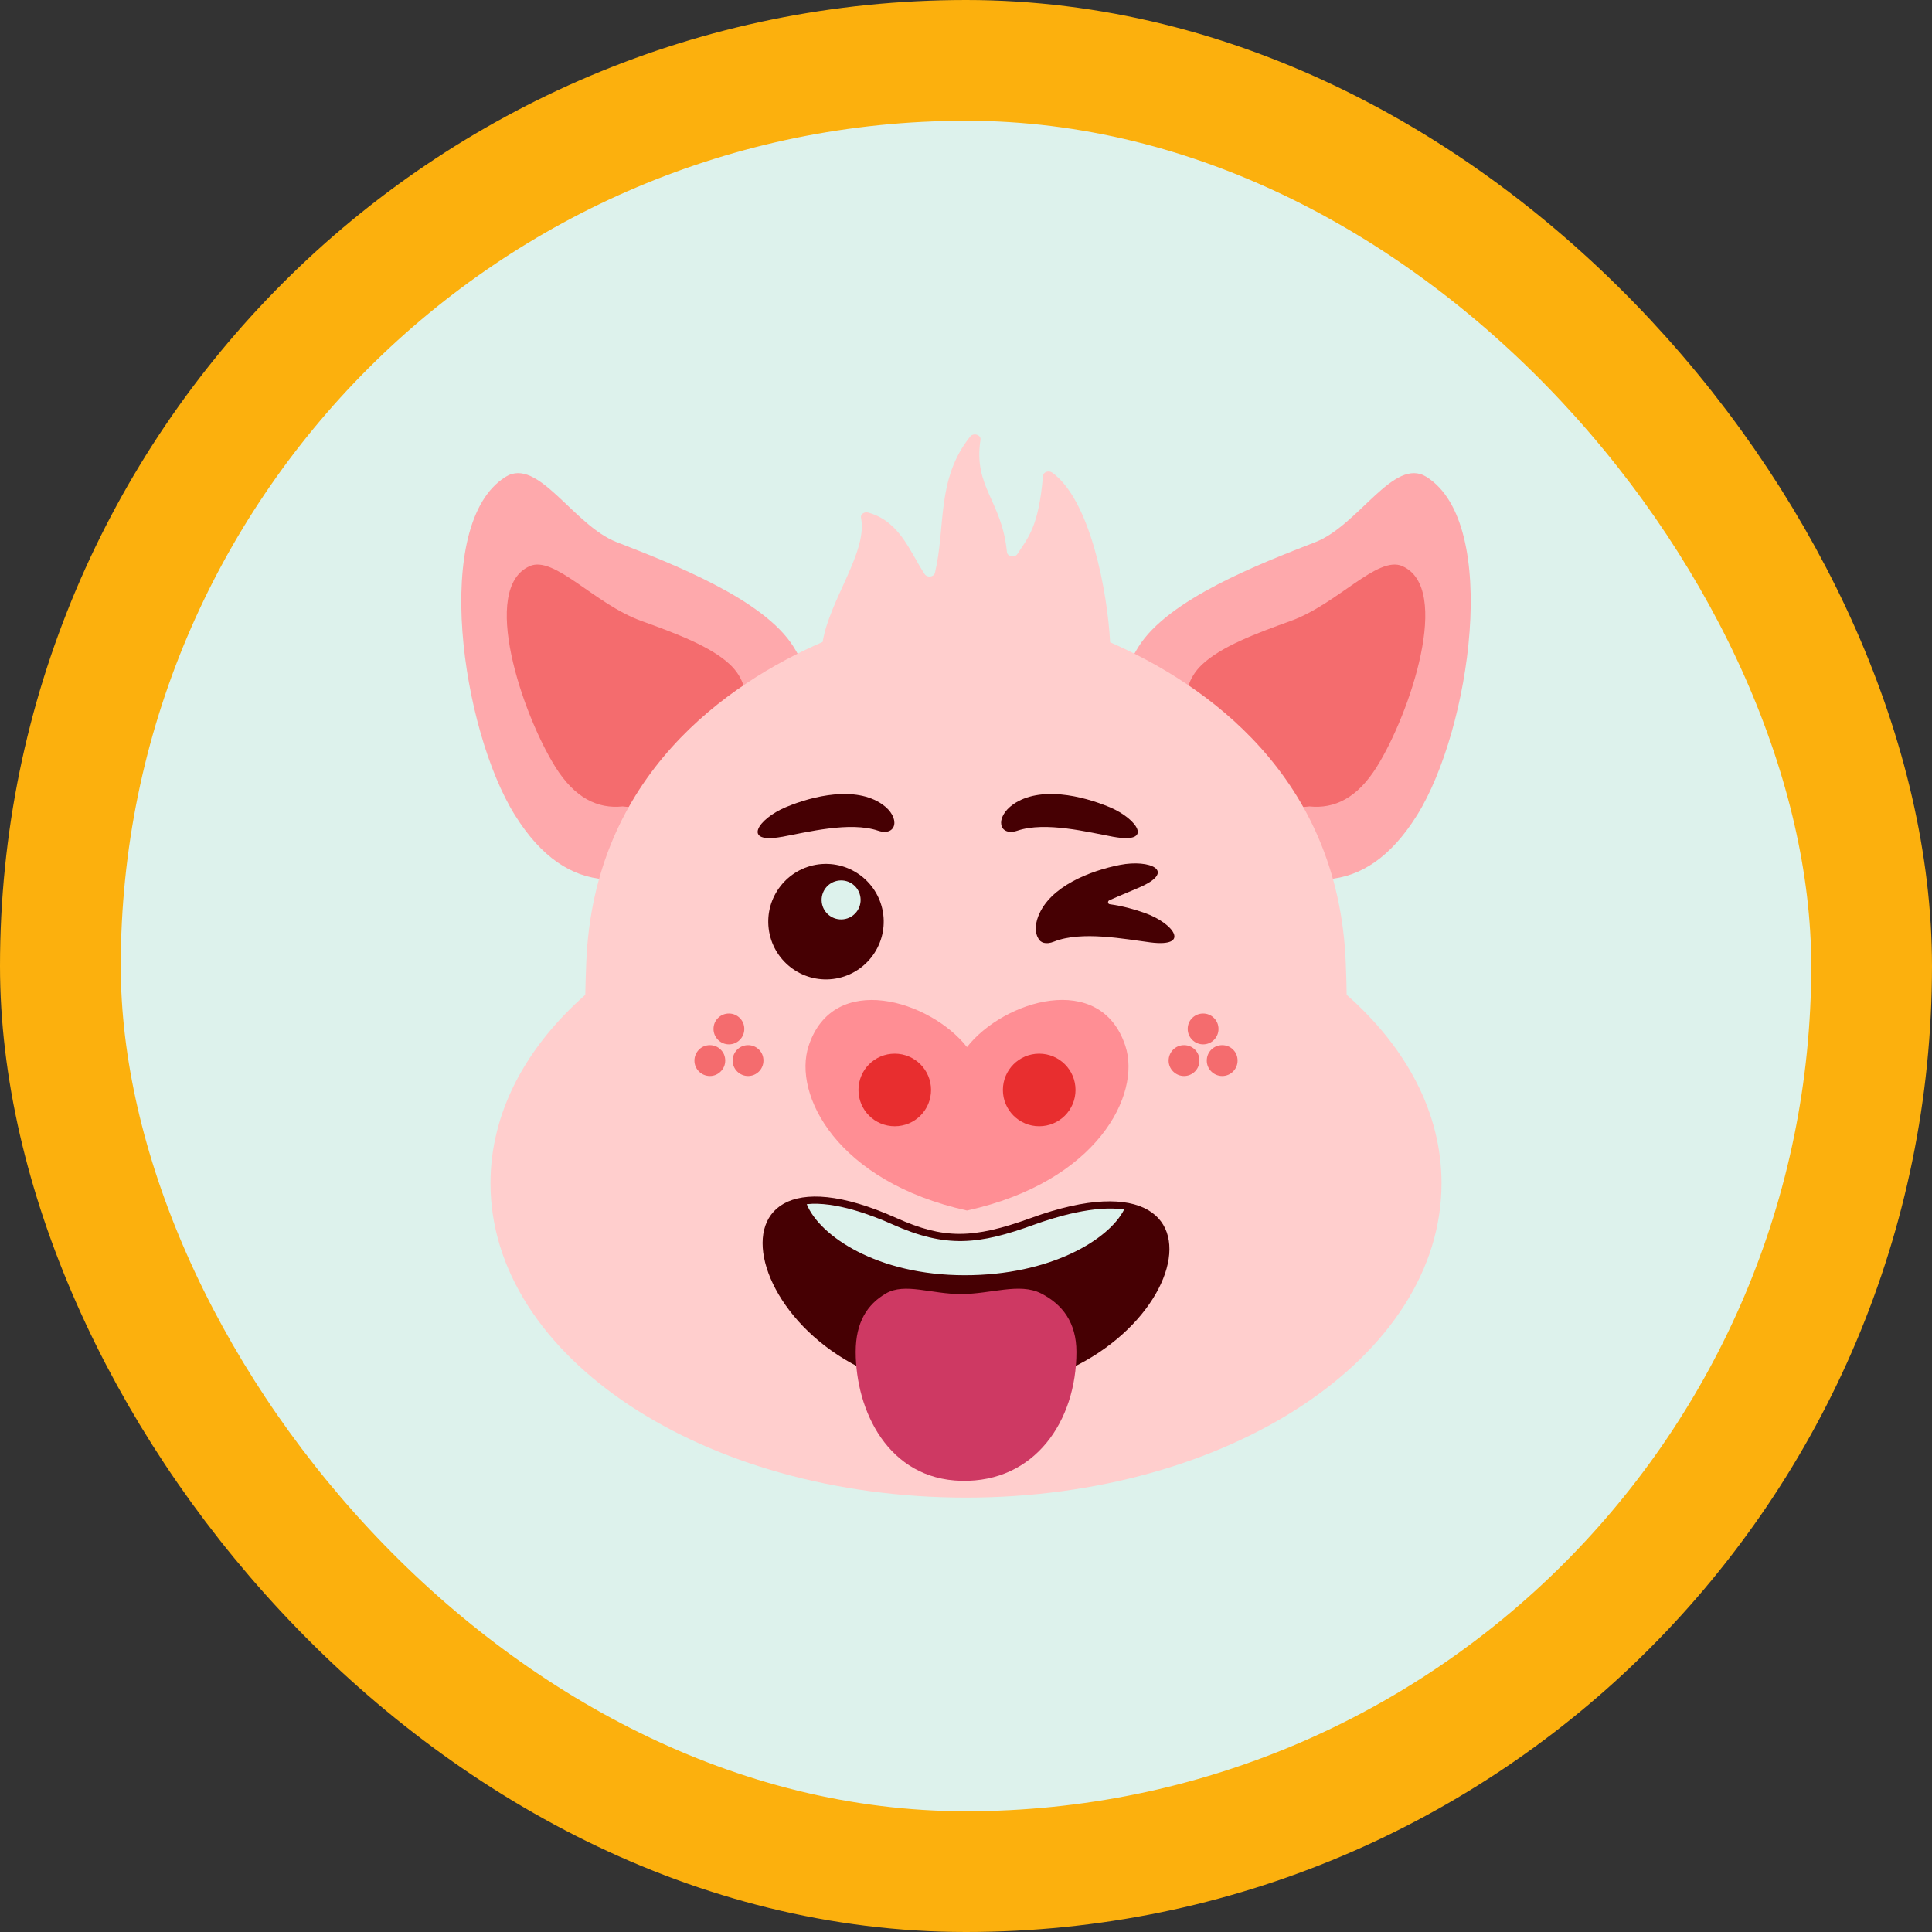 <svg width="32" height="32" viewBox="0 0 32 32" fill="none" xmlns="http://www.w3.org/2000/svg">
<rect x="0" y="0" width="32" height="32" fill="#333333" stroke="none"/>
<rect x="1" y="1" width="30" height="30" rx="15" fill="#DDF2EC"/>
<path fill-rule="evenodd" clip-rule="evenodd" d="M23.627 7.899C24.858 8.667 24.352 12.09 23.472 13.5C22.593 14.911 21.48 14.761 20.248 13.993C19.017 13.225 17.977 12.124 18.856 10.714C19.349 9.922 20.869 9.336 21.787 8.979C22.504 8.701 23.086 7.562 23.626 7.898L23.627 7.899Z" fill="#FEA9AC"/>
<path fill-rule="evenodd" clip-rule="evenodd" d="M23.227 9.377C24.055 9.738 23.353 11.82 22.806 12.698C22.48 13.221 22.102 13.399 21.689 13.357C21.667 13.355 20.435 13.562 19.882 12.443C19.696 12.068 19.444 11.449 19.909 11.008C20.225 10.709 20.797 10.494 21.377 10.285C22.155 10.005 22.815 9.198 23.227 9.376V9.377Z" fill="#F46C6E"/>
<path fill-rule="evenodd" clip-rule="evenodd" d="M8.373 7.899C7.142 8.667 7.648 12.09 8.528 13.5C9.407 14.911 10.52 14.761 11.752 13.993C12.983 13.225 14.023 12.124 13.144 10.714C12.651 9.922 11.131 9.336 10.213 8.979C9.496 8.701 8.914 7.562 8.374 7.898L8.373 7.899Z" fill="#FEA9AC"/>
<path fill-rule="evenodd" clip-rule="evenodd" d="M8.774 9.377C7.946 9.738 8.648 11.82 9.195 12.698C9.521 13.221 9.899 13.399 10.312 13.357C10.334 13.355 11.566 13.562 12.119 12.443C12.305 12.068 12.557 11.449 12.092 11.008C11.776 10.709 11.204 10.494 10.624 10.285C9.846 10.005 9.186 9.198 8.774 9.376V9.377Z" fill="#F46C6E"/>
<path fill-rule="evenodd" clip-rule="evenodd" d="M18.389 10.639C19.959 11.328 22.169 12.843 22.29 15.949C22.297 16.128 22.303 16.304 22.305 16.477C23.292 17.347 23.876 18.427 23.876 19.598C23.876 22.474 20.349 24.805 16 24.805C11.65 24.805 8.124 22.474 8.124 19.598C8.124 18.427 8.708 17.347 9.694 16.477C9.697 16.304 9.703 16.128 9.71 15.949C9.831 12.835 12.053 11.319 13.625 10.633C13.743 9.927 14.374 9.14 14.261 8.576C14.255 8.548 14.267 8.522 14.292 8.504C14.317 8.486 14.349 8.481 14.381 8.49C14.909 8.637 15.069 9.138 15.315 9.509C15.334 9.538 15.371 9.554 15.41 9.548C15.45 9.543 15.479 9.519 15.486 9.486C15.667 8.733 15.503 7.936 16.07 7.23C16.094 7.2 16.139 7.187 16.18 7.201C16.221 7.213 16.245 7.247 16.24 7.283C16.119 8.071 16.596 8.287 16.678 9.145C16.682 9.18 16.711 9.208 16.752 9.214C16.792 9.221 16.832 9.206 16.852 9.175C17.02 8.912 17.203 8.741 17.275 7.882C17.278 7.852 17.299 7.827 17.332 7.815C17.364 7.804 17.401 7.809 17.428 7.828C18.067 8.29 18.344 9.822 18.387 10.638L18.389 10.639Z" fill="#FFCECD"/>
<path fill-rule="evenodd" clip-rule="evenodd" d="M12.645 17.566C12.645 17.497 12.62 17.434 12.572 17.386C12.523 17.337 12.46 17.311 12.391 17.311C12.323 17.311 12.26 17.336 12.211 17.384C12.162 17.434 12.135 17.497 12.135 17.567C12.135 17.636 12.162 17.7 12.211 17.748C12.26 17.796 12.323 17.822 12.391 17.822C12.46 17.822 12.523 17.795 12.572 17.746C12.619 17.698 12.645 17.635 12.645 17.567V17.566ZM12.012 17.566C12.012 17.497 11.987 17.434 11.938 17.386C11.89 17.337 11.827 17.311 11.758 17.311C11.69 17.311 11.626 17.336 11.578 17.384C11.529 17.434 11.502 17.497 11.502 17.567C11.502 17.636 11.529 17.7 11.578 17.748C11.627 17.796 11.69 17.822 11.758 17.822C11.827 17.822 11.89 17.795 11.938 17.746C11.986 17.698 12.012 17.635 12.012 17.567V17.566ZM12.328 17.042C12.328 16.974 12.303 16.912 12.255 16.863C12.206 16.814 12.143 16.787 12.074 16.787C12.006 16.787 11.943 16.812 11.894 16.86C11.844 16.908 11.818 16.973 11.818 17.042C11.818 17.112 11.845 17.174 11.894 17.224C11.943 17.272 12.006 17.298 12.074 17.298C12.143 17.298 12.206 17.271 12.255 17.222C12.302 17.173 12.328 17.111 12.328 17.043V17.042Z" fill="#F46C6E"/>
<path fill-rule="evenodd" clip-rule="evenodd" d="M20.498 17.566C20.498 17.497 20.473 17.434 20.425 17.386C20.377 17.337 20.313 17.311 20.244 17.311C20.176 17.311 20.113 17.336 20.064 17.384C20.014 17.434 19.988 17.497 19.988 17.567C19.988 17.636 20.015 17.7 20.064 17.748C20.113 17.796 20.176 17.822 20.244 17.822C20.313 17.822 20.377 17.795 20.425 17.746C20.472 17.698 20.498 17.635 20.498 17.567V17.566ZM19.866 17.566C19.866 17.497 19.841 17.434 19.793 17.386C19.744 17.337 19.681 17.311 19.612 17.311C19.544 17.311 19.481 17.336 19.432 17.384C19.383 17.434 19.356 17.497 19.356 17.567C19.356 17.636 19.383 17.7 19.432 17.748C19.481 17.796 19.544 17.822 19.612 17.822C19.681 17.822 19.744 17.795 19.793 17.746C19.84 17.698 19.866 17.635 19.866 17.567V17.566ZM20.182 17.042C20.182 16.974 20.157 16.912 20.109 16.863C20.061 16.814 19.997 16.787 19.928 16.787C19.86 16.787 19.797 16.812 19.748 16.86C19.698 16.908 19.672 16.973 19.672 17.042C19.672 17.112 19.699 17.174 19.748 17.224C19.797 17.272 19.86 17.298 19.928 17.298C19.997 17.298 20.061 17.271 20.109 17.222C20.156 17.173 20.182 17.111 20.182 17.043V17.042Z" fill="#F46C6E"/>
<path fill-rule="evenodd" clip-rule="evenodd" d="M16.017 20.05C18.181 19.573 18.903 18.127 18.64 17.325C18.23 16.071 16.622 16.57 16.016 17.343C15.411 16.571 13.803 16.072 13.393 17.325C13.13 18.127 13.857 19.572 16.016 20.05H16.017Z" fill="#FF8E94"/>
<path fill-rule="evenodd" clip-rule="evenodd" d="M17.212 17.452C16.88 17.452 16.611 17.721 16.611 18.053C16.611 18.386 16.88 18.654 17.212 18.654C17.545 18.654 17.814 18.386 17.814 18.053C17.814 17.721 17.545 17.452 17.212 17.452ZM14.82 17.452C14.487 17.452 14.219 17.721 14.219 18.053C14.219 18.386 14.487 18.654 14.82 18.654C15.152 18.654 15.421 18.386 15.421 18.053C15.421 17.721 15.152 17.452 14.82 17.452Z" fill="#E82E2F"/>
<path fill-rule="evenodd" clip-rule="evenodd" d="M13.563 14.316C13.039 14.382 12.667 14.859 12.732 15.383C12.797 15.907 13.274 16.279 13.798 16.215C14.322 16.149 14.694 15.672 14.63 15.148C14.564 14.624 14.087 14.252 13.563 14.316Z" fill="#460003"/>
<path fill-rule="evenodd" clip-rule="evenodd" d="M13.892 14.585C13.714 14.607 13.589 14.768 13.611 14.946C13.633 15.123 13.794 15.248 13.972 15.226C14.149 15.204 14.274 15.043 14.252 14.866C14.23 14.688 14.069 14.563 13.892 14.585Z" fill="#DDF2EC"/>
<path fill-rule="evenodd" clip-rule="evenodd" d="M12.951 13.861C13.369 13.784 14.078 13.602 14.544 13.759C14.849 13.861 14.928 13.541 14.61 13.32C14.173 13.018 13.476 13.176 13.014 13.37C12.547 13.566 12.284 13.983 12.952 13.86L12.951 13.861Z" fill="#460003"/>
<path fill-rule="evenodd" clip-rule="evenodd" d="M18.444 13.861C18.025 13.784 17.317 13.602 16.851 13.759C16.545 13.861 16.468 13.541 16.785 13.32C17.222 13.018 17.918 13.176 18.381 13.37C18.847 13.566 19.11 13.983 18.442 13.86L18.444 13.861Z" fill="#460003"/>
<path fill-rule="evenodd" clip-rule="evenodd" d="M18.874 14.698C18.735 14.759 18.557 14.829 18.373 14.912C18.359 14.919 18.351 14.933 18.353 14.949C18.355 14.964 18.366 14.976 18.382 14.977C18.59 15.006 18.792 15.061 18.965 15.123C19.441 15.293 19.728 15.694 19.053 15.609C18.631 15.555 17.915 15.414 17.458 15.596C17.324 15.65 17.23 15.615 17.196 15.54C17.196 15.539 17.195 15.538 17.194 15.536C17.148 15.459 17.137 15.33 17.197 15.176C17.389 14.681 18.055 14.423 18.549 14.326C19.045 14.228 19.496 14.427 18.873 14.698H18.874Z" fill="#460003"/>
<path fill-rule="evenodd" clip-rule="evenodd" d="M17.078 20.173C20.878 18.794 19.563 23.051 15.972 23.049C12.381 23.047 11.209 18.547 14.845 20.173C15.627 20.523 16.107 20.526 17.078 20.173Z" fill="#460003"/>
<path fill-rule="evenodd" clip-rule="evenodd" d="M15.917 21.434C15.424 21.434 14.987 21.242 14.675 21.423C14.362 21.604 14.173 21.905 14.173 22.391C14.173 23.361 14.707 24.5 15.924 24.527C17.141 24.554 17.829 23.536 17.829 22.391C17.829 21.906 17.598 21.604 17.243 21.423C16.888 21.241 16.41 21.434 15.918 21.434H15.917Z" fill="#CE3963"/>
<path fill-rule="evenodd" clip-rule="evenodd" d="M18.619 20.034C18.367 20.534 17.394 21.123 15.978 21.122C14.528 21.122 13.574 20.469 13.362 19.945C13.835 19.893 14.46 20.135 14.781 20.279C15.673 20.678 16.214 20.616 17.132 20.283C17.48 20.157 18.131 19.959 18.619 20.033V20.034Z" fill="#DDF2EC"/>
<rect x="1" y="1" width="30" height="30" rx="15" stroke="#FCB00D" stroke-width="2"/>
</svg>
